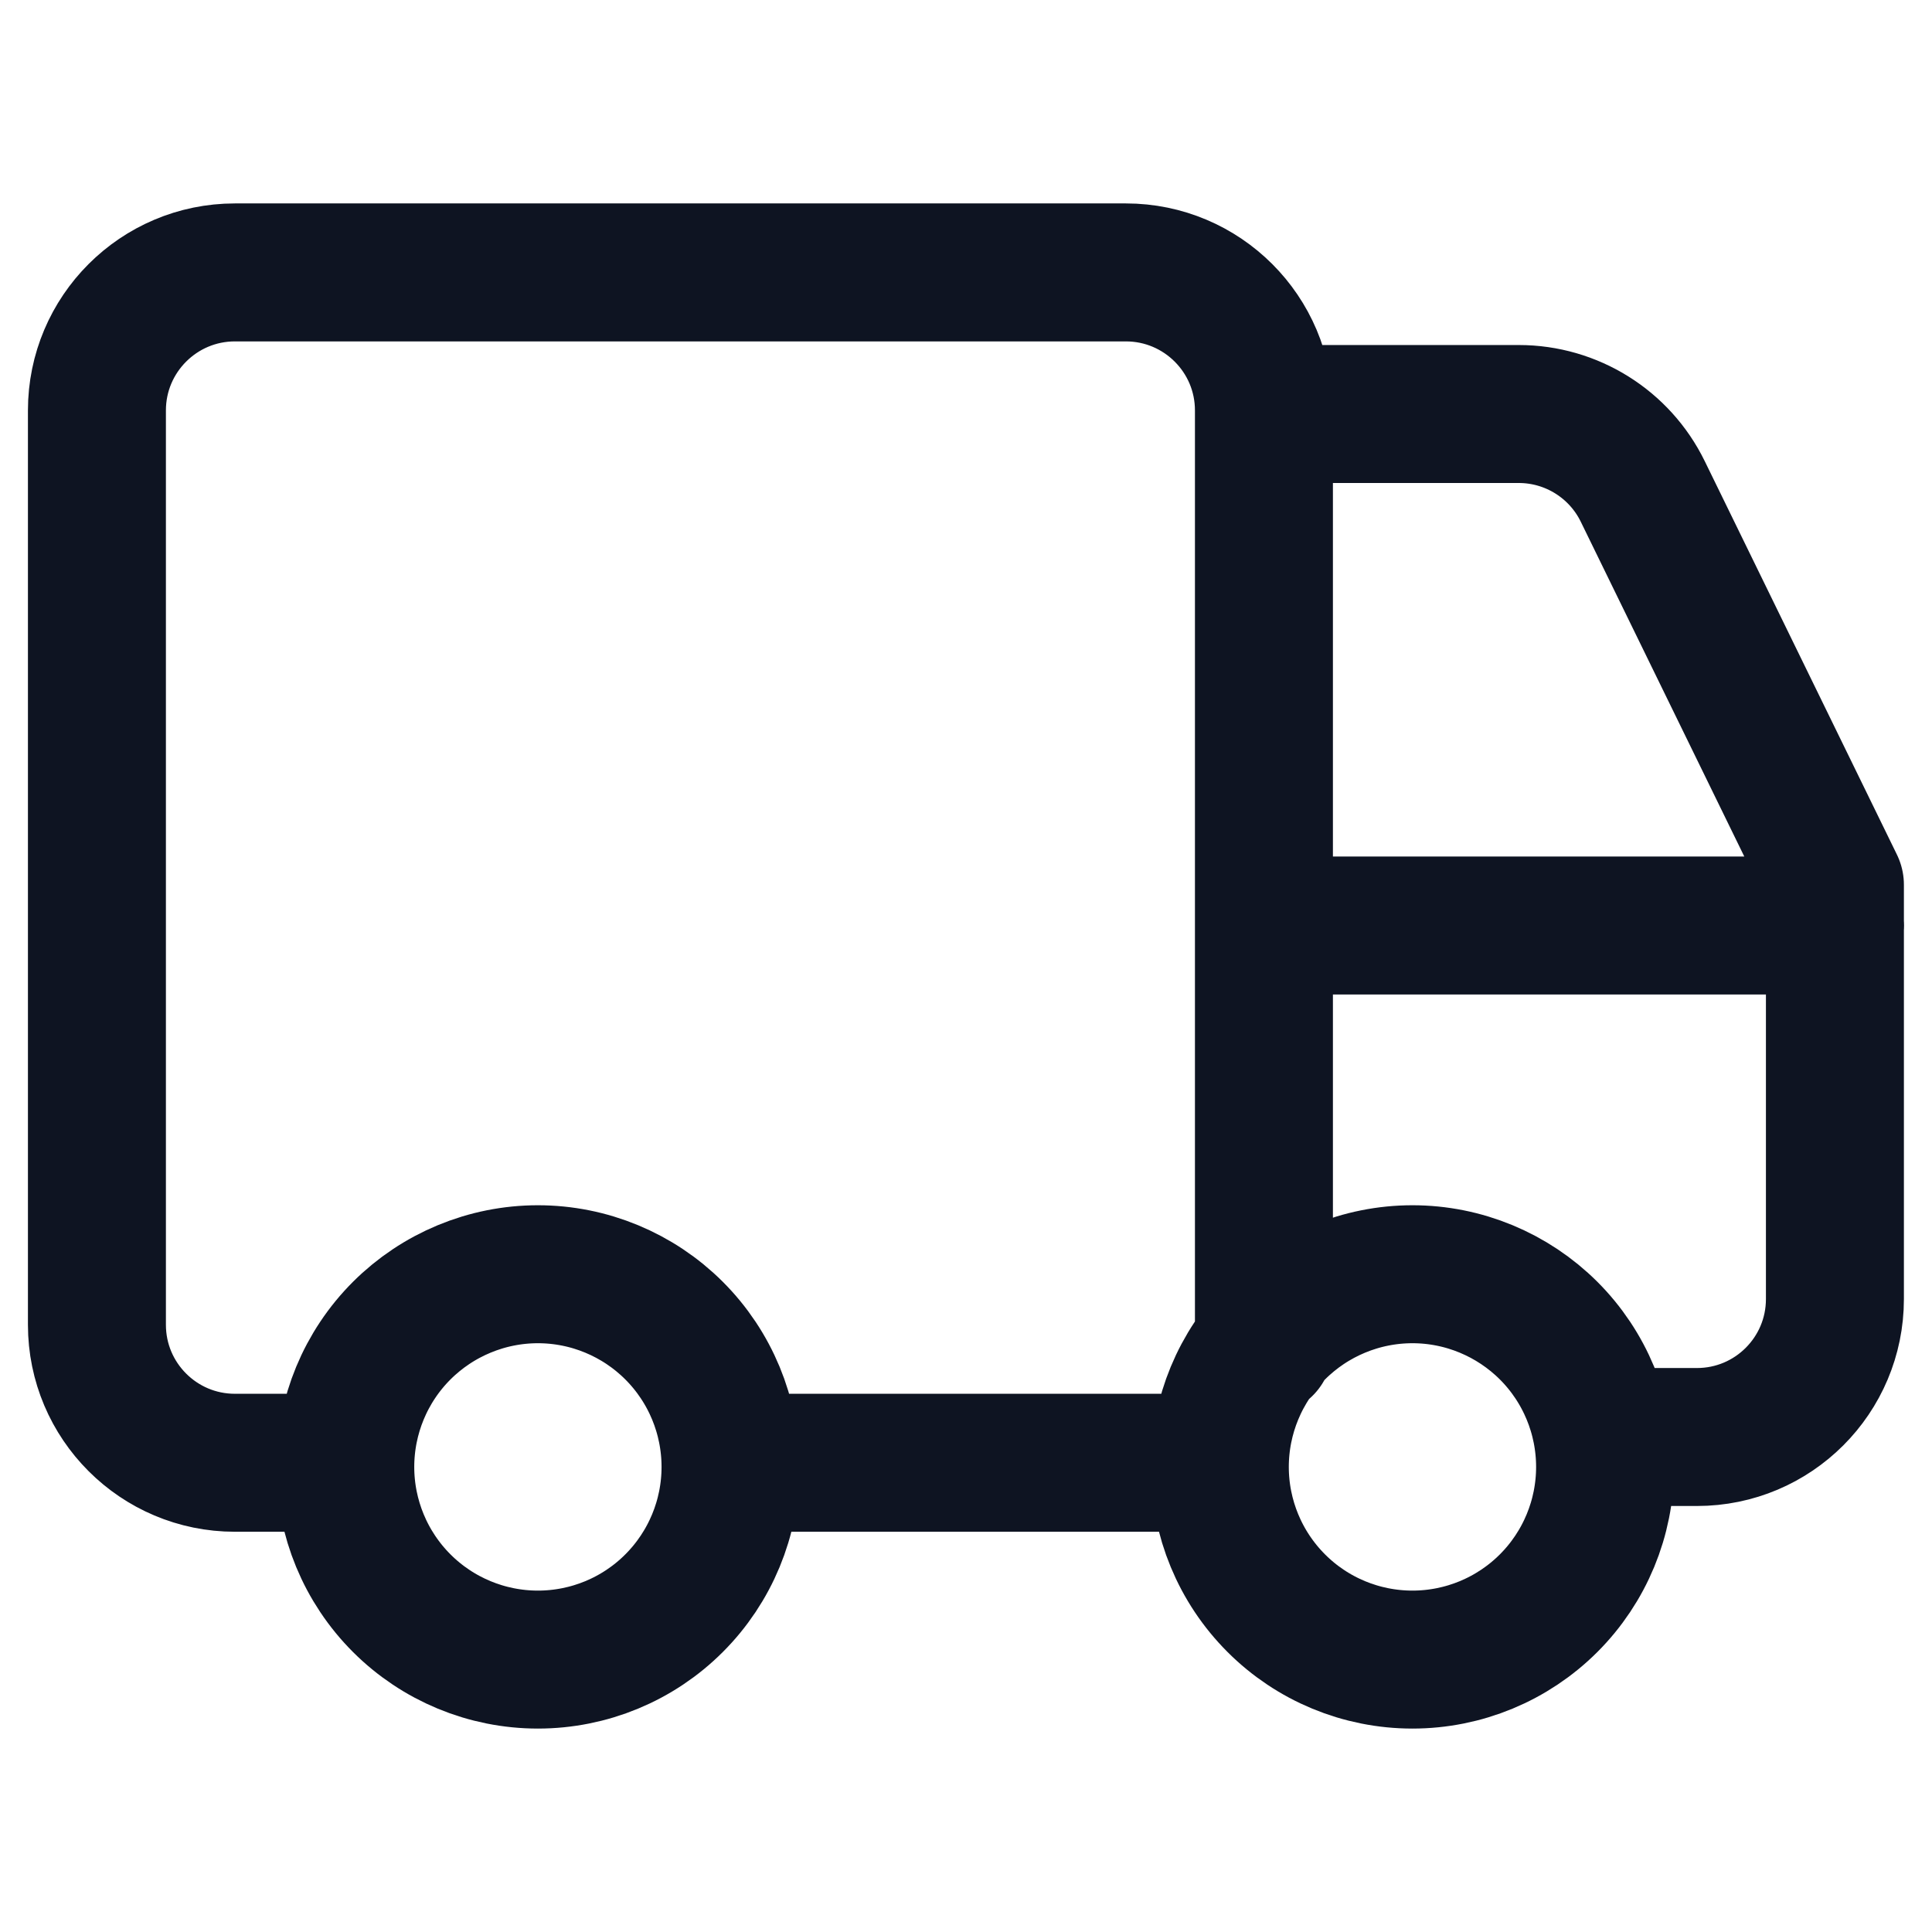 <svg width="24" height="24" viewBox="0 0 24 24" fill="none" xmlns="http://www.w3.org/2000/svg">
<path d="M15.701 16.731V5.098C15.701 4.152 14.933 3.384 13.986 3.384H2.918C1.972 3.384 1.204 4.152 1.204 5.098V16.457C1.204 17.404 1.972 18.171 2.918 18.171H4.204M22.796 11.497H15.703M20.489 17.851H21.08C22.027 17.851 22.794 17.084 22.794 16.137V10.992L20.407 6.105C20.12 5.517 19.522 5.143 18.867 5.143H16.01M14.704 18.171H9.668M4.289 18.223C4.289 18.857 4.541 19.466 4.99 19.915C5.439 20.364 6.048 20.616 6.682 20.616C7.317 20.616 7.926 20.364 8.374 19.915C8.823 19.466 9.075 18.857 9.075 18.223C9.075 17.588 8.823 16.979 8.374 16.53C7.926 16.082 7.317 15.829 6.682 15.829C6.048 15.829 5.439 16.082 4.99 16.53C4.541 16.979 4.289 17.588 4.289 18.223ZM15.153 18.223C15.153 18.857 15.405 19.466 15.854 19.915C16.302 20.364 16.911 20.616 17.546 20.616C18.18 20.616 18.789 20.364 19.238 19.915C19.687 19.466 19.939 18.857 19.939 18.223C19.939 17.588 19.687 16.979 19.238 16.53C18.789 16.082 18.18 15.829 17.546 15.829C16.911 15.829 16.302 16.082 15.854 16.53C15.405 16.979 15.153 17.588 15.153 18.223Z" stroke="#0E1422" stroke-width="1.714" stroke-linecap="round" stroke-linejoin="round"/>
</svg>

